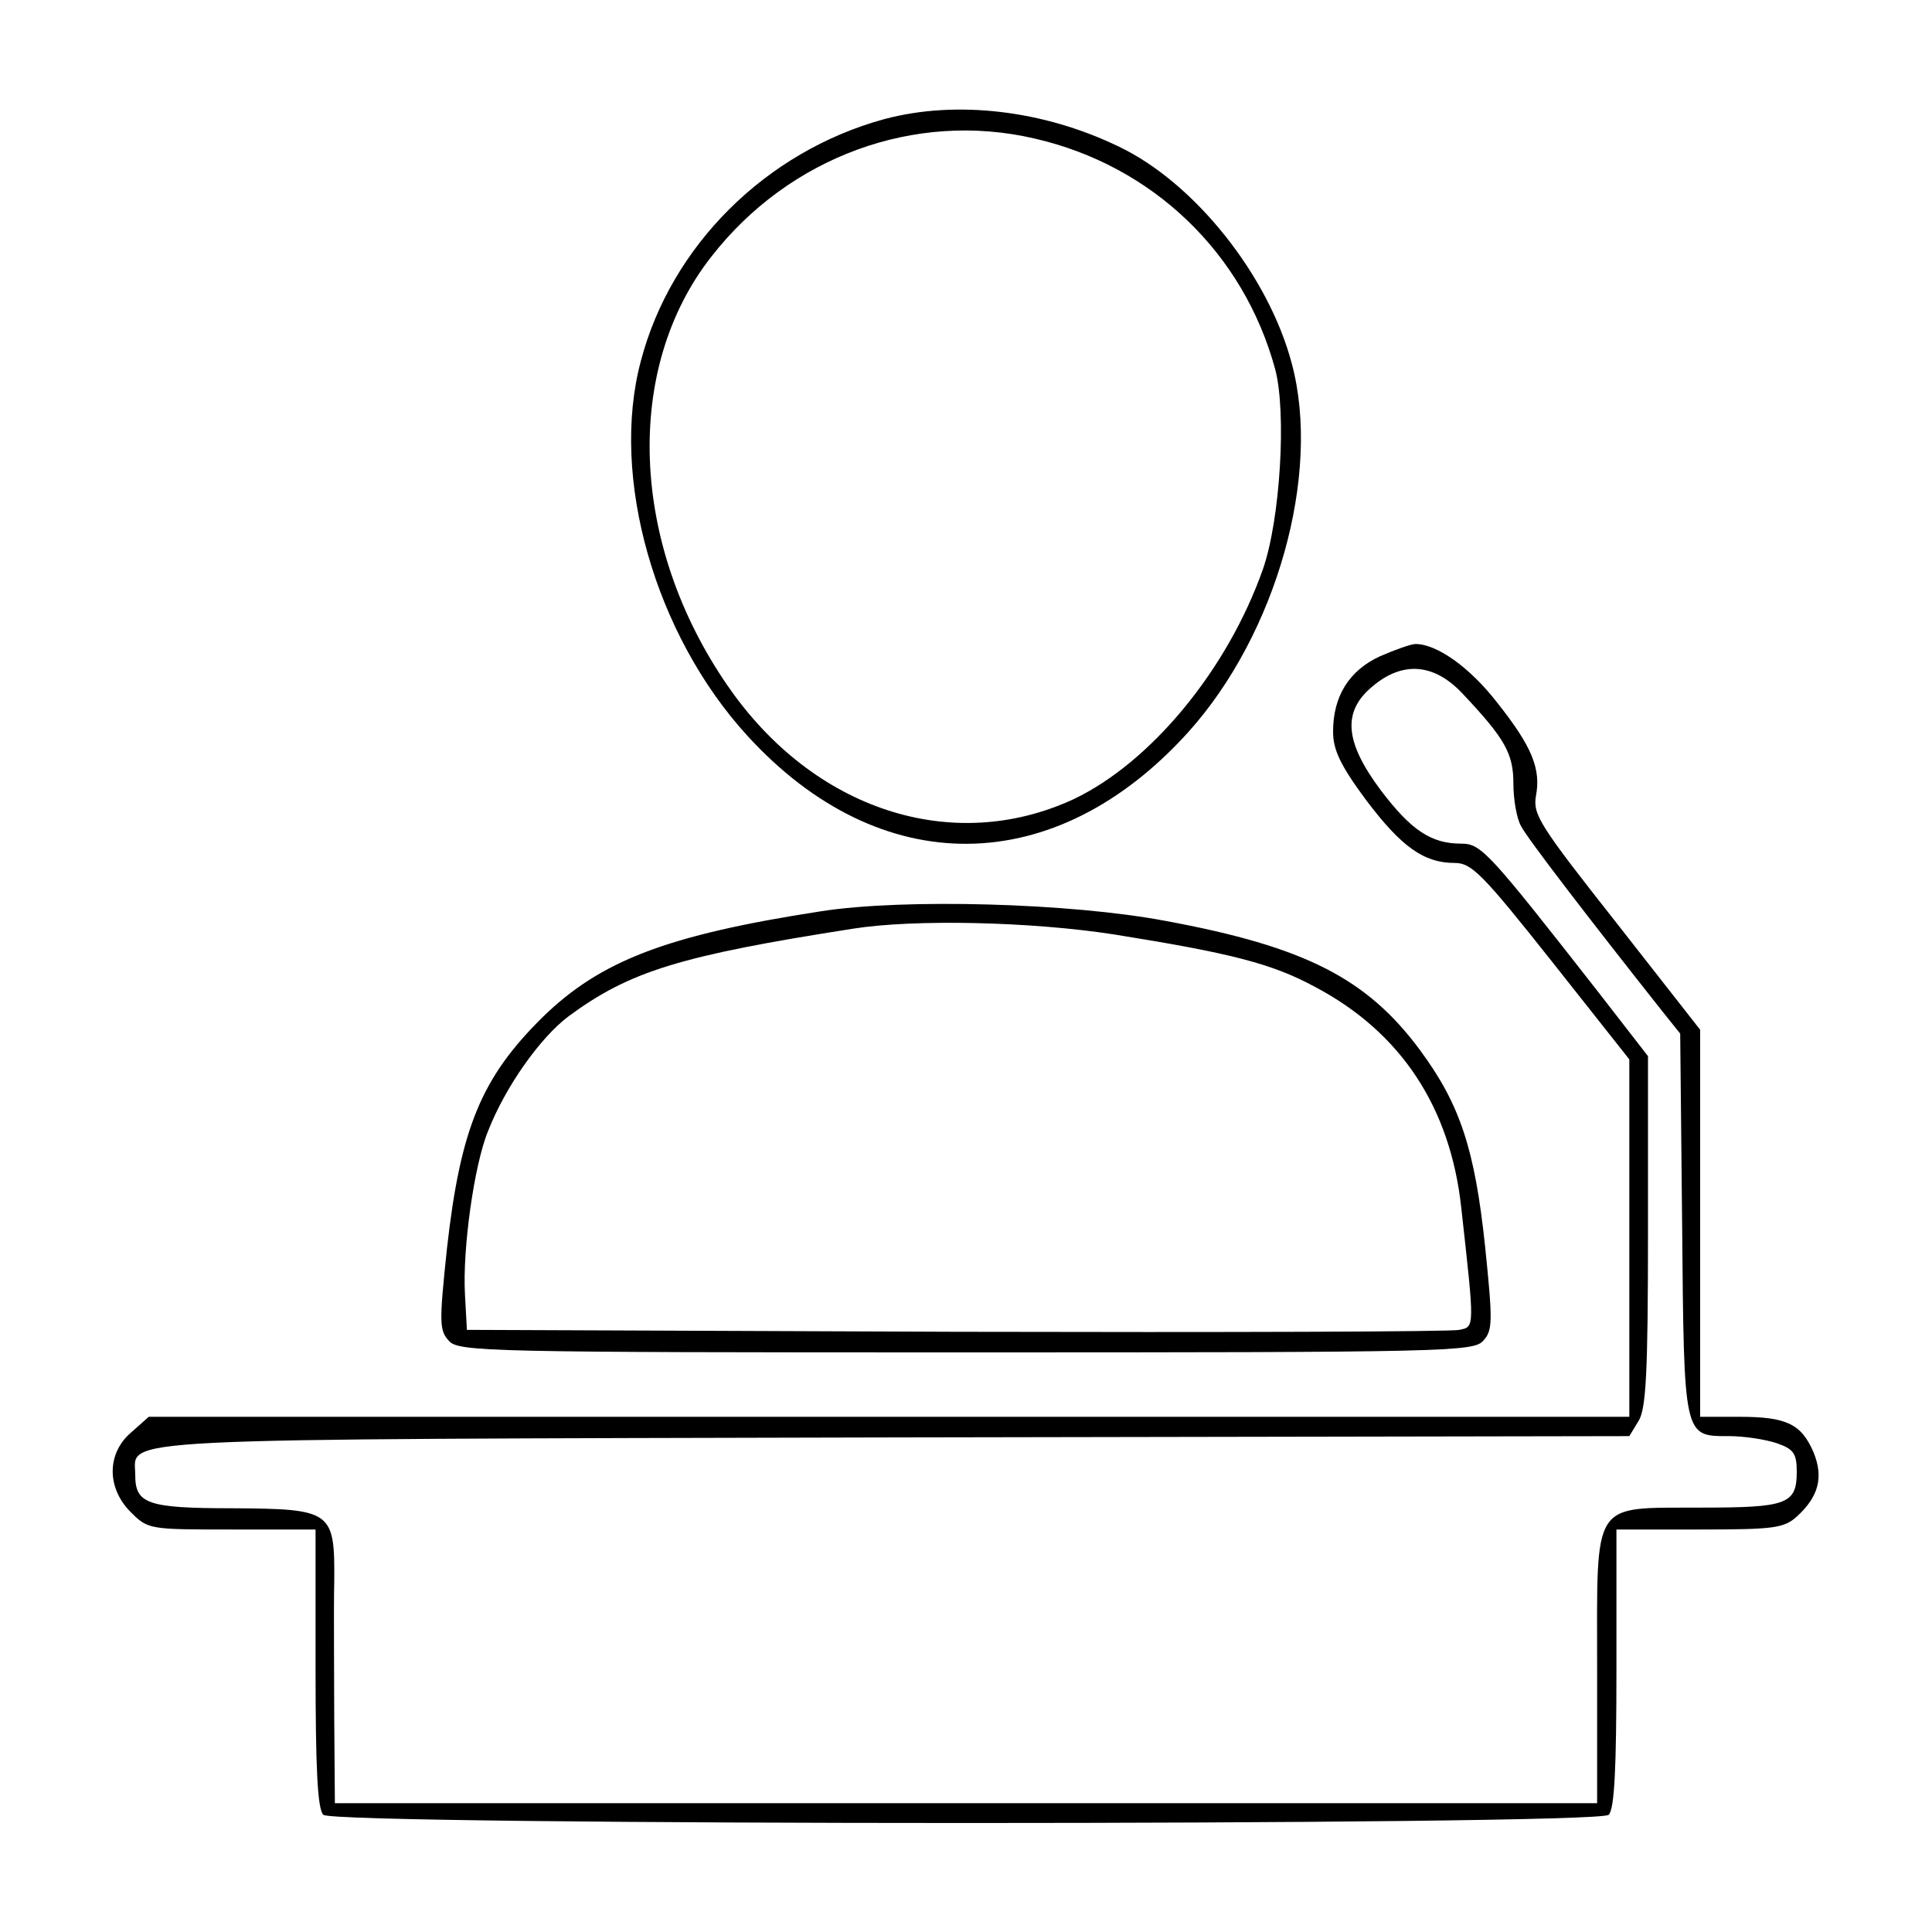<?xml version="1.0" standalone="no"?>
<!DOCTYPE svg PUBLIC "-//W3C//DTD SVG 20010904//EN"
 "http://www.w3.org/TR/2001/REC-SVG-20010904/DTD/svg10.dtd">
<svg version="1.0" xmlns="http://www.w3.org/2000/svg"
 width="300pt" height="300pt" viewBox="0 0 300 300"
 preserveAspectRatio="xMidYMid meet">
<g transform="translate(0,300) scale(0.1,-0.1)"
 stroke="none">
<path d="M1373 2815 c-183 -50 -331 -196 -378 -376 -48 -180 22 -425 166 -582
206 -225 477 -223 684 6 137 152 207 400 161 572 -36 137 -151 281 -268 337
-117 57 -253 73 -365 43z m233 -30 c184 -42 325 -178 374 -358 18 -67 8 -234
-19 -311 -55 -156 -174 -300 -294 -357 -188 -87 -404 -17 -537 176 -152 220
-162 493 -25 667 121 155 316 226 501 183z"/>
<path d="M2143 1981 c-48 -22 -73 -62 -73 -117 0 -28 11 -52 51 -106 55 -73
90 -98 138 -98 26 0 43 -17 150 -152 l121 -153 0 -277 0 -278 -1149 0 -1150 0
-27 -24 c-38 -32 -39 -86 -1 -124 27 -27 29 -27 157 -27 l130 0 0 -216 c0
-154 3 -218 12 -227 17 -17 1979 -17 1996 0 9 9 12 73 12 227 l0 216 129 0
c115 0 131 2 151 20 34 31 42 61 26 100 -19 44 -42 55 -115 55 l-61 0 0 301 0
300 -130 166 c-119 151 -130 168 -125 197 8 42 -6 77 -61 146 -42 54 -93 90
-126 90 -7 0 -32 -9 -55 -19z m128 -58 c66 -70 79 -93 79 -140 0 -24 5 -54 12
-66 9 -18 105 -143 219 -287 l28 -35 3 -296 c3 -333 2 -329 73 -329 23 0 56
-5 74 -11 26 -9 31 -16 31 -44 0 -51 -15 -56 -150 -56 -170 -1 -160 15 -160
-249 l0 -210 -980 0 -980 0 -1 133 c0 72 -1 167 0 210 1 111 -3 114 -158 115
-133 0 -151 7 -151 52 0 58 -65 55 1176 58 l1144 2 14 23 c12 18 15 74 15 295
l0 272 -76 98 c-172 220 -183 232 -214 232 -47 0 -78 21 -125 83 -56 75 -60
122 -13 161 47 40 96 36 140 -11z"/>
<path d="M1275 1585 c-240 -37 -343 -77 -433 -165 -94 -93 -127 -171 -148
-359 -12 -114 -12 -127 3 -143 15 -17 58 -18 803 -18 745 0 788 1 803 18 15
16 15 30 3 147 -16 151 -39 220 -100 303 -83 113 -180 162 -396 202 -148 28
-407 35 -535 15z m455 -36 c181 -29 245 -45 313 -82 132 -70 209 -186 226
-342 21 -189 21 -185 -3 -190 -11 -3 -363 -4 -781 -3 l-760 3 -3 55 c-4 69 14
201 36 254 27 69 81 145 125 178 95 70 173 94 442 136 95 15 276 11 405 -9z"/>
</g>
</svg>
